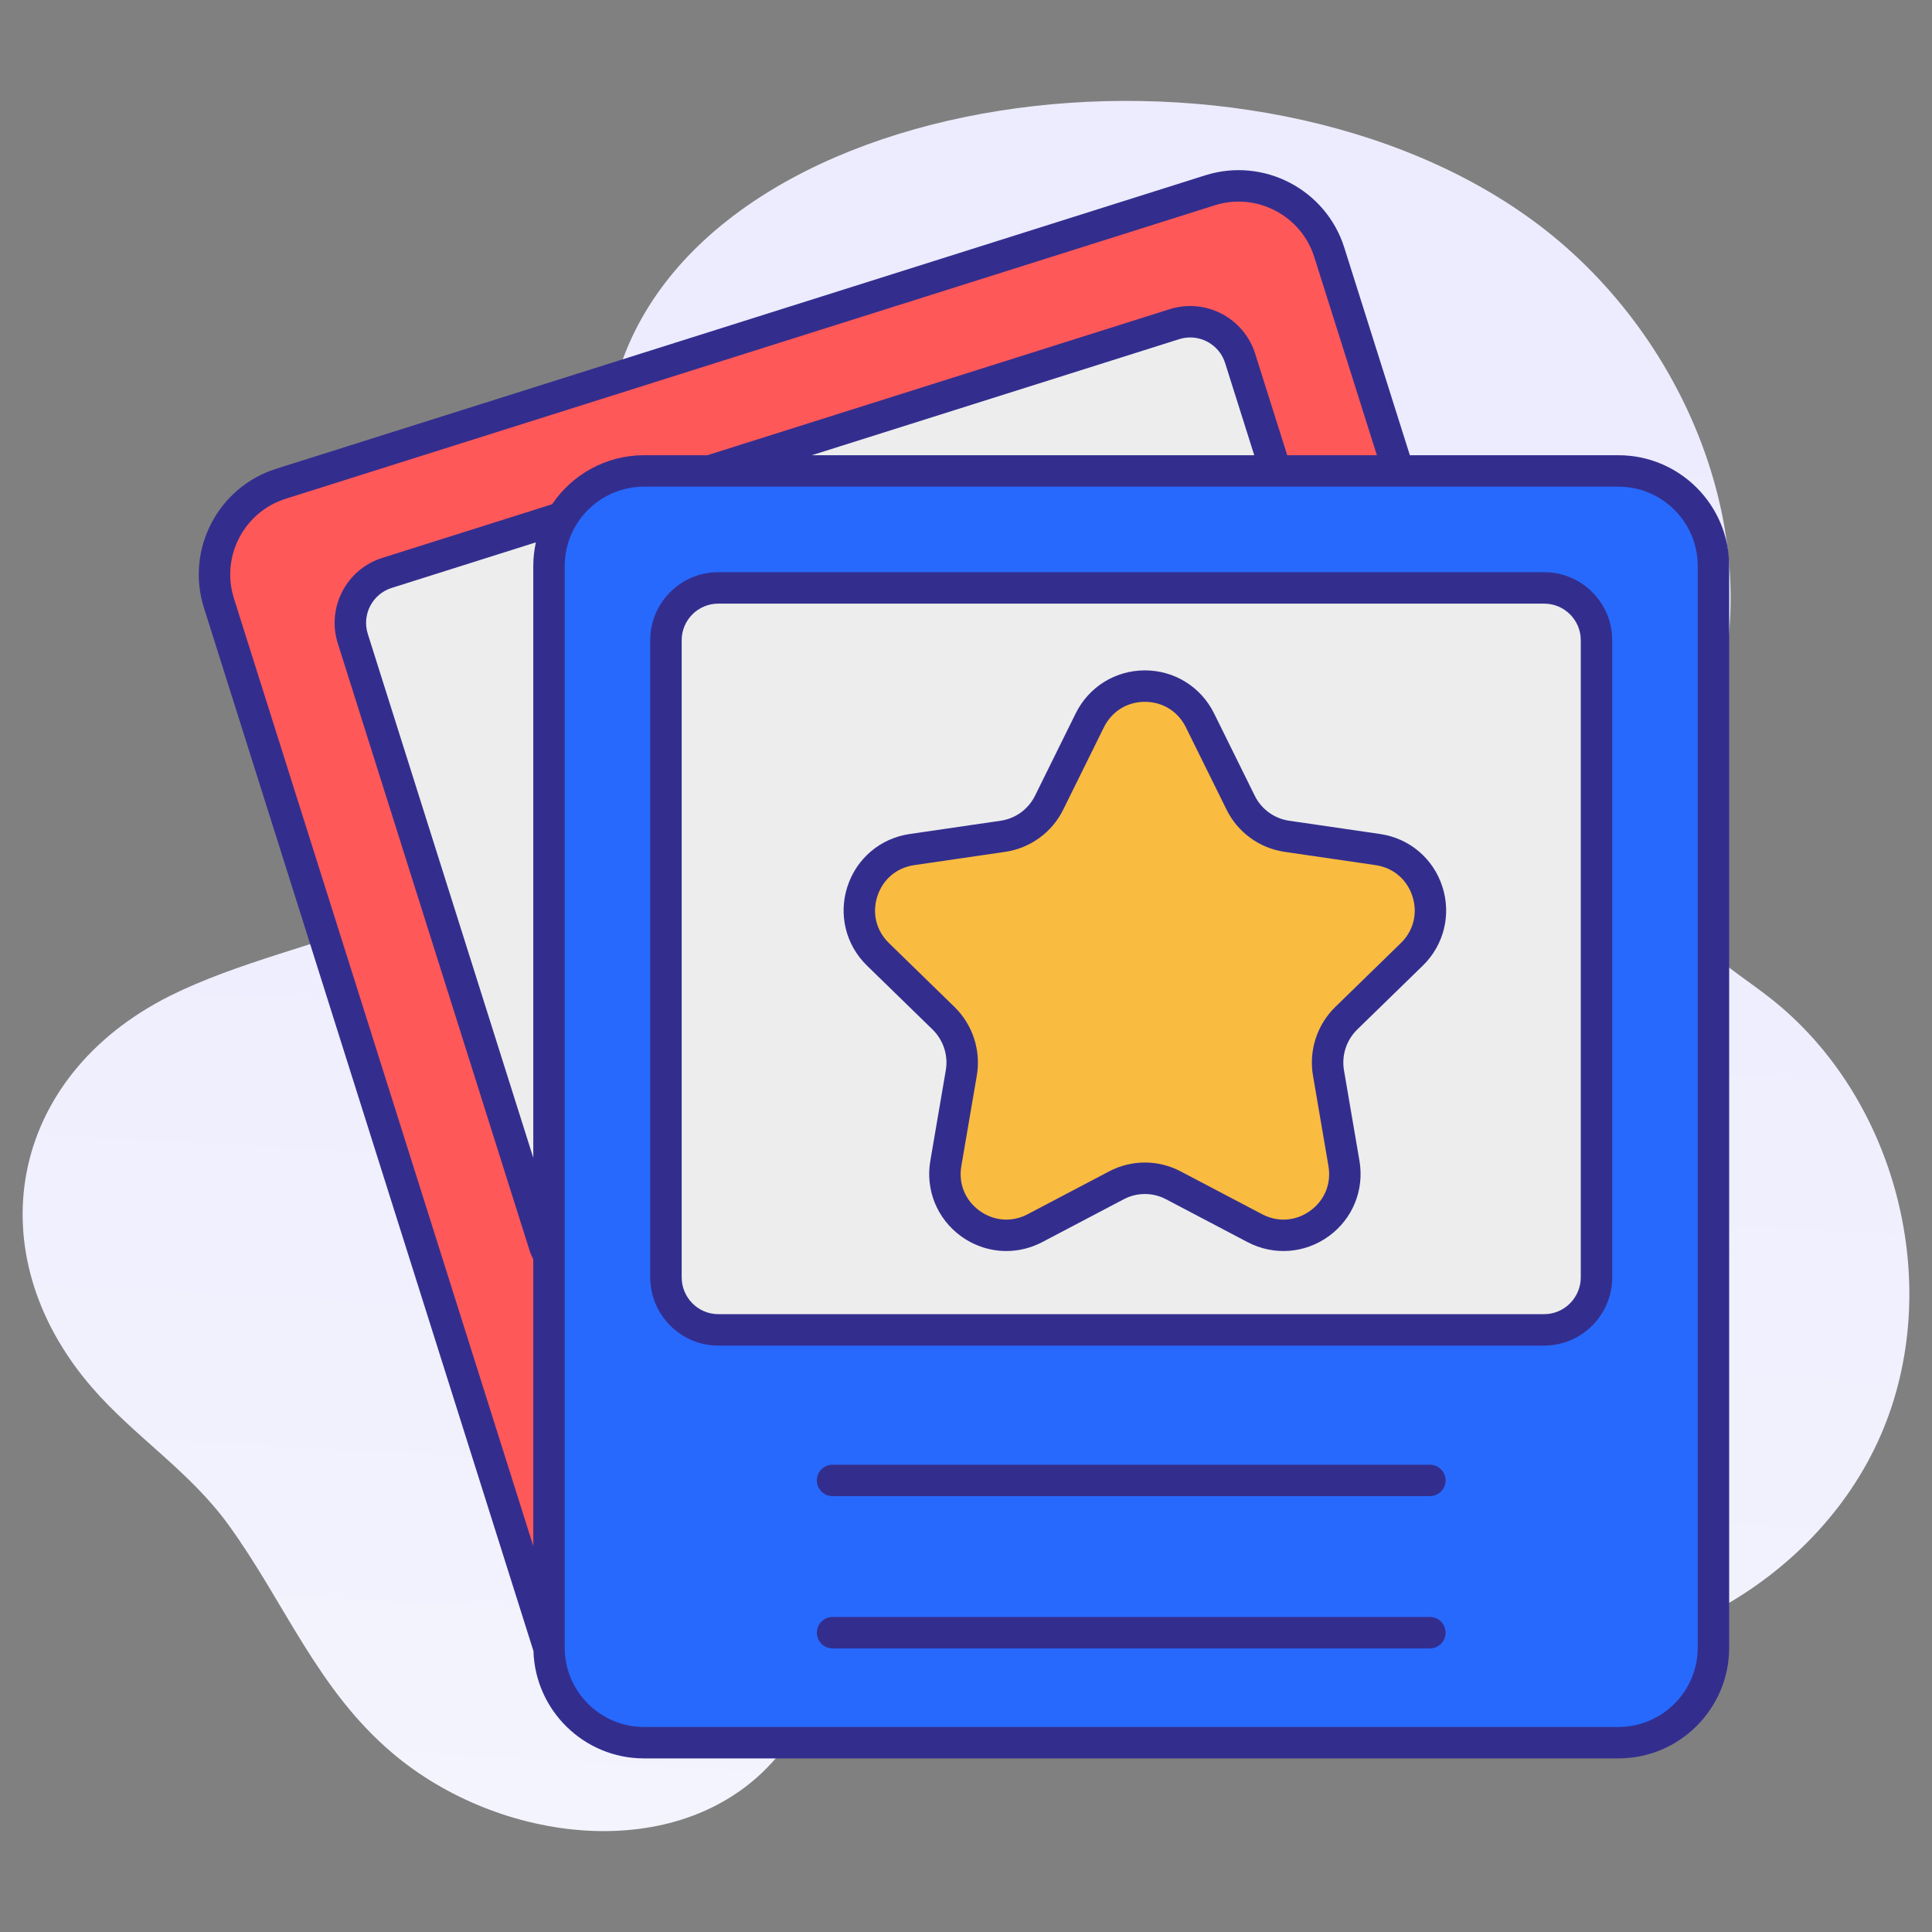 <?xml version="1.0"?><svg xmlns="http://www.w3.org/2000/svg" xmlns:xlink="http://www.w3.org/1999/xlink" version="1.1" viewBox="0 0 512 512" style="enable-background:new 0 0 512 512;" xml:space="preserve"><rect x="0" y="0" width="512" height="512" fill="#808080" stroke="none"/><g id="_x34_5_Photos"><g><linearGradient id="SVGID_1_" gradientUnits="userSpaceOnUse" x1="284.966" y1="-205.851" x2="226.578" y2="880.165"><stop offset="0" style="stop-color:#EAE9FE00"/><stop offset="0.424" style="stop-color:#EEEEFE00"/><stop offset="0.897" style="stop-color:#FBFBFF00"/><stop offset="1" style="stop-color:#FFFFFF00"/></linearGradient><path style="fill:url(#SVGID_1_);" d="M468.836,264.275c-9.501-7.393-20.976-13.763-25.395-24.961    c-6.01-15.229,3.596-31.571,9.261-46.931c17.297-46.899-4.903-102.439-44.732-132.645    c-75.982-57.623-224.302-37.425-245.028,42.219c-8.768,33.692,6.941,72.131-9.131,103.013    c-20.278,38.966-74.073,41.594-108.719,58.921C2.169,285.358-6.419,332.1,24.365,367.686    c11.304,13.068,25.769,22.07,36.136,36.348c15.001,20.659,23.415,43.504,43.486,60.545c28.263,23.996,75.517,29.946,100.538,2.586    c14.089-15.407,18.674-38.106,34.054-52.225c20.245-18.586,52.242-16.086,78.004-6.514c25.762,9.571,49.654,25.026,76.789,29.381    c42.426,6.81,87.917-18.085,105.053-57.489C515.561,340.912,502.748,290.664,468.836,264.275z"/><path style="fill:#FF5859;" d="M352.269,66.855l89.844,284.431c4.177,13.224-3.202,27.418-16.426,31.595l-246.236,77.779    c-13.224,4.177-27.418-3.202-31.595-16.426L58.012,159.803c-4.177-13.224,3.202-27.418,16.426-31.595l246.236-77.779    C333.899,46.252,348.092,53.631,352.269,66.855z"/><path style="fill:#EDEDED;" d="M328.645,94.955l50.85,160.981c2.31,7.314-1.71,15.165-9.024,17.475l-208.706,65.925    c-7.314,2.31-15.115-1.807-17.425-9.121l-50.85-160.981c-2.31-7.314,1.733-15.091,9.047-17.401l208.706-65.925    C318.558,83.598,326.335,87.641,328.645,94.955z"/><path style="fill:#2769FD;" d="M454.08,149.987v286.662c0,13.868-11.312,25.18-25.18,25.18H170.672    c-13.868,0-25.18-11.312-25.18-25.18V149.987c0-13.868,11.312-25.18,25.18-25.18h258.229    C442.769,124.807,454.08,136.119,454.08,149.987z"/><path style="fill:#EDEDED;" d="M423.09,169.666v168.821c0,7.67-6.198,13.946-13.868,13.946H190.351    c-7.671,0-13.869-6.276-13.869-13.946V169.666c0-7.67,6.198-13.868,13.869-13.868h218.871    C416.892,155.798,423.09,161.996,423.09,169.666z"/><path style="fill:#F9BB40;" d="M374.136,252.922l-17.386,16.943c-3.847,3.773-5.586,9.137-4.698,14.427l4.106,24.008    c2.294,13.317-11.689,23.453-23.638,17.164l-21.53-11.32c-4.735-2.515-10.432-2.515-15.167,0l-21.53,11.32    c-11.948,6.289-25.932-3.847-23.638-17.164l4.106-24.008c0.888-5.29-0.851-10.654-4.698-14.427l-17.386-16.943    c-9.692-9.433-4.328-25.858,9.026-27.781l24.082-3.514c5.29-0.777,9.877-4.106,12.244-8.915l10.765-21.788    c5.993-12.133,23.231-12.133,29.224,0l10.765,21.788c2.367,4.809,6.954,8.138,12.244,8.915l24.082,3.514    C378.464,227.064,383.828,243.489,374.136,252.922z"/><path style="fill:#332E8E;" d="M428.901,120.639h-55.272l-17.386-55.041c-4.845-15.34-21.298-24.036-36.823-19.143L73.183,124.234    c-15.43,4.873-24.021,21.39-19.144,36.826l87.33,276.471c0.472,15.773,13.418,28.467,29.303,28.467h1.063    c0.045,0,0.09,0.008,0.135,0.008c0.071,0,0.141-0.007,0.212-0.008h256.819c16.183,0,29.348-13.165,29.348-29.348V149.987    C458.249,133.804,445.083,120.639,428.901,120.639z M75.693,132.184l246.238-77.779c11.004-3.485,22.871,2.644,26.365,13.705    l16.592,52.528h-23.759l-8.51-26.941c-2.996-9.481-13.145-14.753-22.63-11.765L187.45,120.639h-16.778    c-10.132,0-19.079,5.162-24.354,12.992l-45.036,14.226c-9.482,2.998-14.759,13.149-11.765,22.632l50.85,160.982    c0.251,0.794,0.608,1.532,0.958,2.272v75.973L61.986,158.547C58.501,147.513,64.653,135.667,75.693,132.184z M332.388,120.639    H215.13l97.37-30.756c0.969-0.307,1.95-0.453,2.914-0.453c4.12,0,7.953,2.648,9.258,6.781L332.388,120.639z M141.324,306.831    L97.464,167.976c-1.609-5.098,1.229-10.558,6.329-12.17l38.218-12.072c-0.44,2.017-0.686,4.105-0.686,6.252V306.831z     M449.913,436.65c0,11.586-9.426,21.012-21.012,21.012H170.672c-11.586,0-21.012-9.426-21.012-21.012V149.987    c0-11.586,9.426-21.012,21.012-21.012h258.229c11.586,0,21.012,9.426,21.012,21.012V436.65z"/><path style="fill:#332E8E;" d="M409.222,151.631H190.351c-9.945,0-18.036,8.091-18.036,18.036v168.821    c0,9.988,8.091,18.112,18.036,18.112h218.871c9.945,0,18.036-8.124,18.036-18.112V169.667    C427.258,159.722,419.167,151.631,409.222,151.631z M418.922,338.488c0,5.392-4.351,9.776-9.7,9.776H190.351    c-5.349,0-9.7-4.385-9.7-9.776V169.667c0-5.348,4.351-9.7,9.7-9.7h218.871c5.349,0,9.7,4.352,9.7,9.7V338.488z"/><path style="fill:#332E8E;" d="M365.713,221.015l-24.08-3.514c-3.945-0.578-7.351-3.058-9.113-6.634l-10.765-21.788    c-3.479-7.047-10.51-11.423-18.348-11.423s-14.869,4.377-18.348,11.423l-10.768,21.791c-1.76,3.574-5.165,6.054-9.107,6.632    l-24.074,3.514c-7.766,1.118-14.097,6.45-16.526,13.917c-2.427,7.462-0.44,15.502,5.185,20.974l17.377,16.932    c2.857,2.803,4.168,6.827,3.51,10.75l-4.105,24.003c-1.332,7.73,1.781,15.398,8.125,20.009c3.588,2.608,7.783,3.932,12.009,3.932    c3.255,0,6.527-0.787,9.55-2.377l21.544-11.328c3.526-1.872,7.736-1.875,11.273,0.008l21.528,11.318    c6.948,3.658,15.21,3.063,21.561-1.552c6.344-4.61,9.458-12.278,8.127-20.003l-4.103-23.997c-0.662-3.934,0.648-7.958,3.495-10.75    l17.386-16.94c5.626-5.476,7.614-13.515,5.187-20.977C379.802,227.465,373.471,222.133,365.713,221.015z M371.229,249.934    c0,0,0,0.003-0.001,0.003L353.83,266.89c-4.799,4.708-6.999,11.472-5.885,18.104l4.107,24.013c0.8,4.648-0.999,9.076-4.812,11.849    c-3.82,2.776-8.597,3.123-12.779,0.917l-21.514-11.309c-5.969-3.177-13.102-3.169-19.063-0.011l-21.531,11.323    c-4.176,2.201-8.953,1.859-12.777-0.92c-3.814-2.773-5.613-7.201-4.811-11.855l4.109-24.022c1.11-6.618-1.092-13.382-5.9-18.101    l-17.389-16.945c-3.385-3.291-4.534-7.939-3.074-12.427c1.46-4.488,5.119-7.57,9.795-8.243l24.085-3.514    c6.659-0.977,12.407-5.164,15.375-11.193l10.765-21.788c2.096-4.244,6.162-6.778,10.875-6.778c4.713,0,8.779,2.534,10.875,6.778    l10.763,21.786c2.971,6.032,8.719,10.219,15.381,11.195l24.091,3.514c4.668,0.673,8.327,3.755,9.787,8.243    C375.763,241.995,374.614,246.643,371.229,249.934z"/><path style="fill:#332E8E;" d="M378.931,388.162H220.642c-2.302,0-4.168,1.867-4.168,4.168c0,2.301,1.865,4.168,4.168,4.168    h158.289c2.302,0,4.168-1.867,4.168-4.168C383.099,390.029,381.234,388.162,378.931,388.162z"/><path style="fill:#332E8E;" d="M378.931,428.513H220.642c-2.302,0-4.168,1.867-4.168,4.168c0,2.301,1.865,4.168,4.168,4.168    h158.289c2.302,0,4.168-1.867,4.168-4.168C383.099,430.38,381.234,428.513,378.931,428.513z"/></g></g><g id="Layer_1"/></svg>